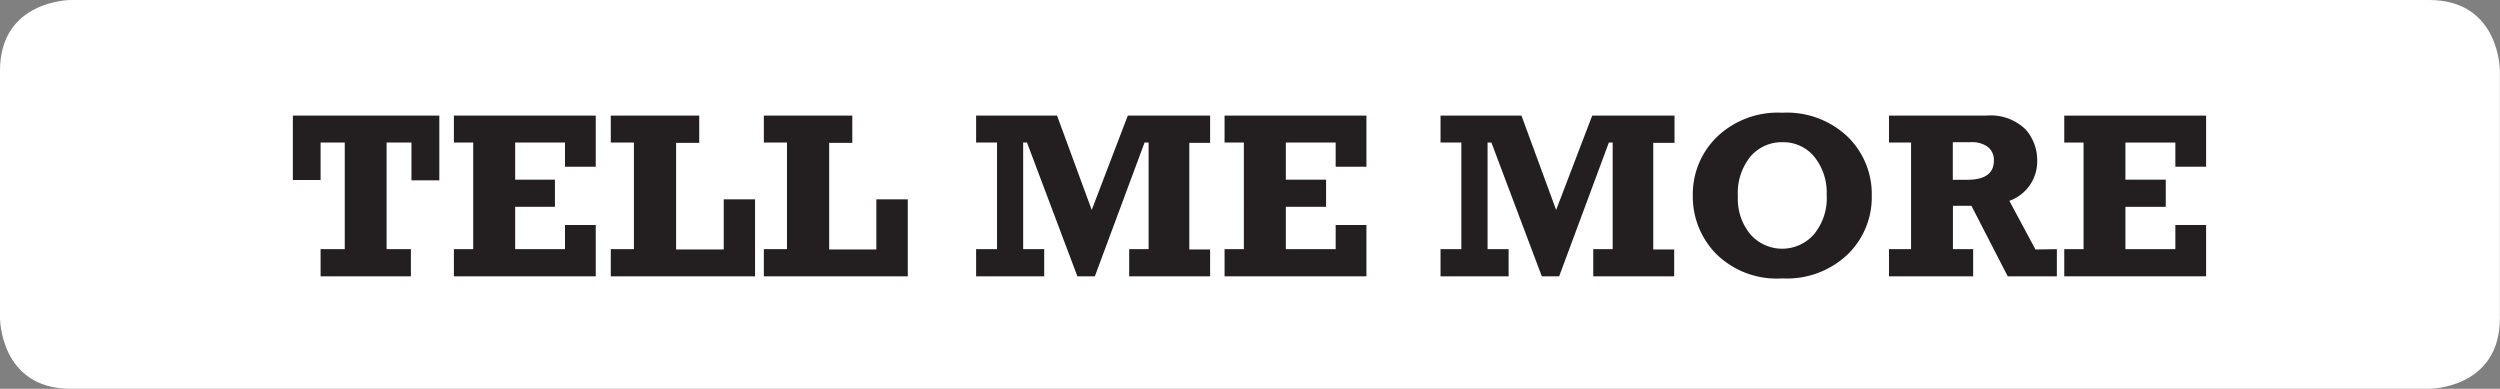<svg xmlns="http://www.w3.org/2000/svg" viewBox="0 0 216.24 33.63"><rect x="0" y="0" width="216.24" height="33.63" fill="#808080" stroke="none"/><defs><style>.cls-1{fill:#fff;}.cls-2{fill:#231f20;}</style></defs><title>cta-970250</title><g id="Layer_2" data-name="Layer 2"><g id="Layer_1-2" data-name="Layer 1"><path class="cls-1" d="M6.12,0S0,0,0,6.11V27.52s0,6.11,6.12,6.11h204s6.11,0,6.11-6.11V6.11s0-6.11-6.11-6.11Z"/><path class="cls-2" d="M27.73,23.9V21.55h2.09V12.33H27.73v3.24h-2.4V10H38v5.6H35.59V12.33H33.44v9.22h2.1V23.9Z"/><path class="cls-2" d="M39.26,23.9V21.55h1.67V12.33H39.26V10H51.53v4.42H48.87V12.33H44.56v3.21H48v2.35H44.56v3.66h4.31V19.46h2.66V23.9Z"/><path class="cls-2" d="M52.83,23.9V21.55h2V12.33h-2V10h7.65v2.36h-2v9.22h4.12V17.24h2.71V23.9Z"/><path class="cls-2" d="M66.07,23.9V21.55h2V12.33h-2V10h7.65v2.36h-2v9.22H75.8V17.24h2.72V23.9Z"/><path class="cls-2" d="M84.43,23.9V21.55h1.81V12.33H84.43V10h7l3,8.16L97.55,10h7.12v2.36h-1.8v9.22h1.8V23.9h-7V21.55h1.68V12.33H99L94.7,23.9H93.19L88.83,12.33H88.5v9.22h1.82V23.9Z"/><path class="cls-2" d="M105.92,23.9V21.55h1.67V12.33h-1.67V10h12.27v4.42h-2.66V12.33h-4.31v3.21h3.48v2.35h-3.48v3.66h4.31V19.46h2.66V23.9Z"/><path class="cls-2" d="M124.6,23.9V21.55h1.8V12.33h-1.8V10h7l3,8.16L137.72,10h7.12v2.36H143v9.22h1.81V23.9h-7V21.55h1.68V12.33h-.33L134.86,23.9h-1.5L129,12.33h-.33v9.22h1.82V23.9Z"/><path class="cls-2" d="M154.16,9.75a7.63,7.63,0,0,1,5.67,2.09,6.91,6.91,0,0,1,2.07,5.07A6.89,6.89,0,0,1,159.82,22a7.62,7.62,0,0,1-5.66,2.08,7.46,7.46,0,0,1-5.74-2.14,7.08,7.08,0,0,1-2-5,6.92,6.92,0,0,1,2.06-5.07A7.61,7.61,0,0,1,154.16,9.75Zm0,2.55a3.57,3.57,0,0,0-2.72,1.2A5,5,0,0,0,150.32,17a4.77,4.77,0,0,0,1.1,3.29,3.66,3.66,0,0,0,5.46,0A4.9,4.9,0,0,0,158,16.85a4.93,4.93,0,0,0-1.07-3.29A3.46,3.46,0,0,0,154.16,12.3Z"/><path class="cls-2" d="M177.91,21.55V23.9h-4.25l-3.14-6.1h-1.6v3.75h1.75V23.9h-7.28V21.55h1.91V12.33h-1.91V10h8.4a4.33,4.33,0,0,1,3.42,1.2,4,4,0,0,1,1,2.71,3.61,3.61,0,0,1-2.41,3.46l2.26,4.21Zm-9-6h1.25c1.53,0,2.3-.55,2.3-1.64a1.42,1.42,0,0,0-.53-1.21,2.3,2.3,0,0,0-1.44-.4h-1.58Z"/><path class="cls-2" d="M178.55,23.9V21.55h1.67V12.33h-1.67V10h12.27v4.42h-2.66V12.33h-4.32v3.21h3.49v2.35h-3.49v3.66h4.32V19.46h2.66V23.9Z"/></g></g></svg>